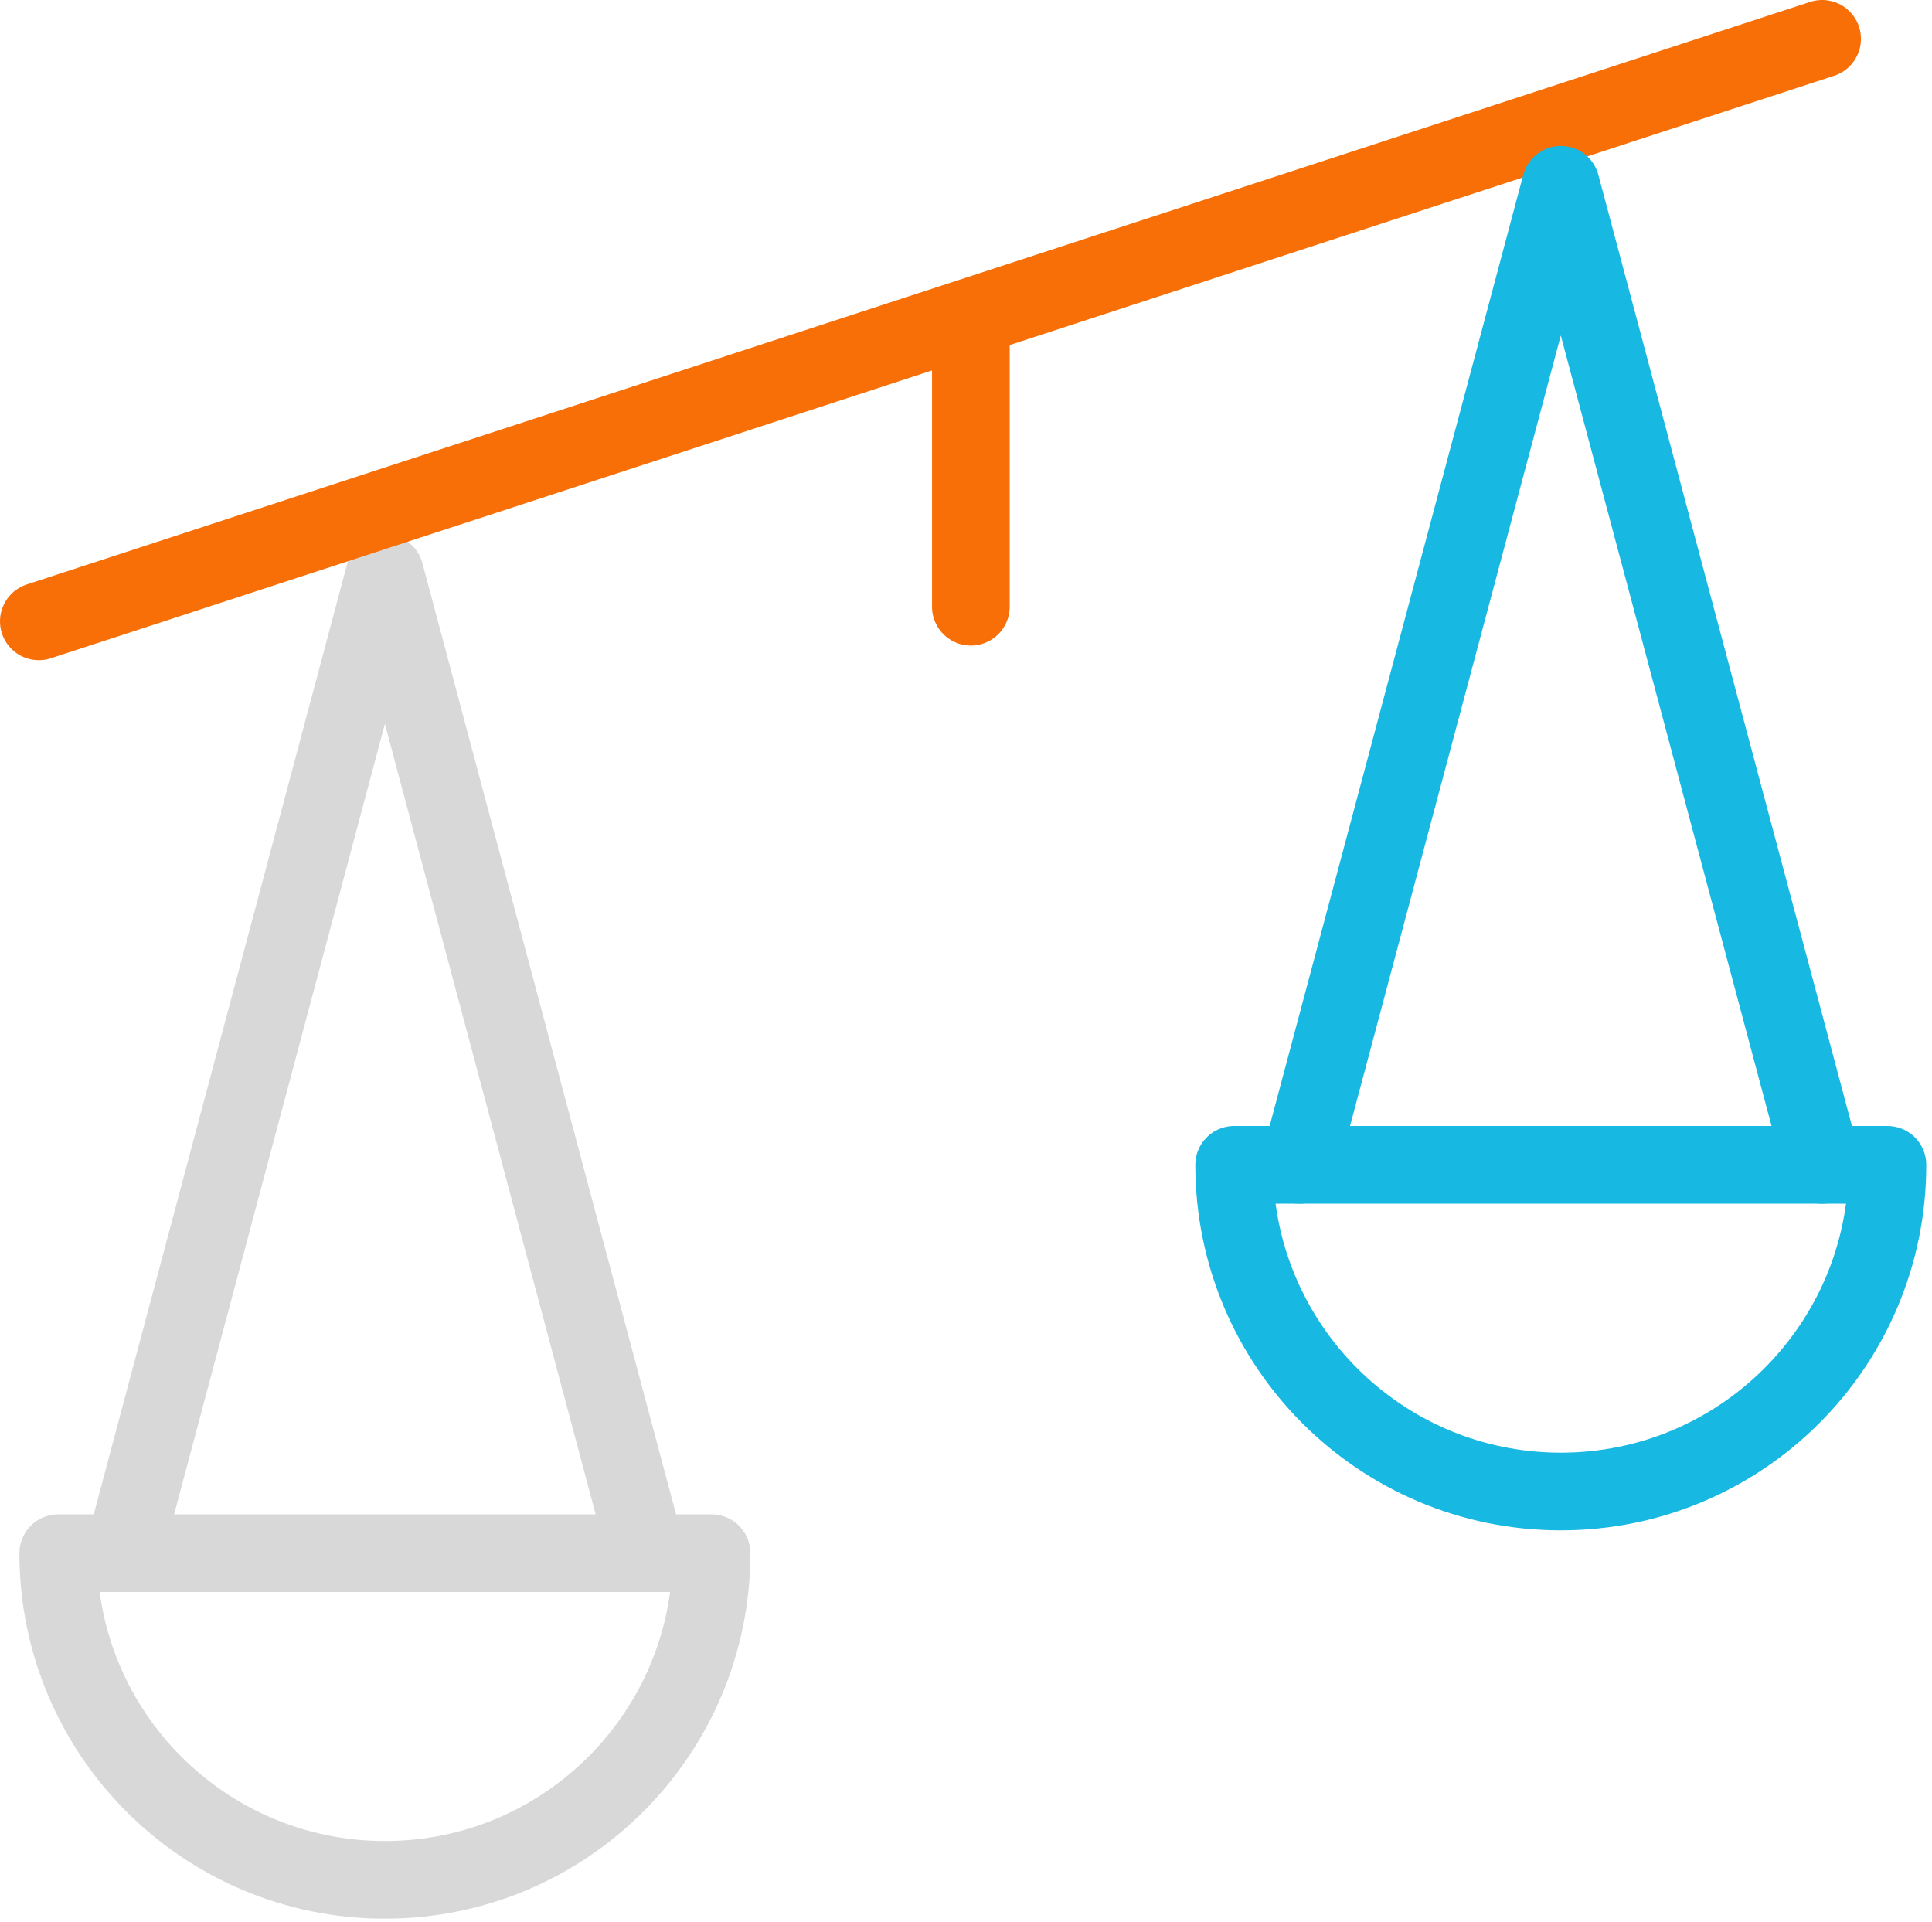 <?xml version="1.0" encoding="UTF-8" standalone="no"?>
<svg width="199px" height="198px" viewBox="0 0 199 198" version="1.1" xmlns="http://www.w3.org/2000/svg" xmlns:xlink="http://www.w3.org/1999/xlink" xmlns:sketch="http://www.bohemiancoding.com/sketch/ns">
    <!-- Generator: Sketch 3.0.1 (7597) - http://www.bohemiancoding.com/sketch -->
    <title>Best Fit</title>
    <description>Created with Sketch.</description>
    <defs></defs>
    <g id="Page-1" stroke="none" stroke-width="1" fill="none" fill-rule="evenodd" sketch:type="MSPage">
        <g id="Artboard-1" sketch:type="MSArtboardGroup" transform="translate(-2214, -2565)" stroke-linecap="round" stroke-width="8" stroke-linejoin="round">
            <g id="Homepage---Desktop" sketch:type="MSLayerGroup" transform="translate(0, -1)">
                <g id="Process" transform="translate(161, 2260)" sketch:type="MSShapeGroup">
                    <g id="Best-Fit" transform="translate(1748, 310)">
                        <g transform="translate(309, 0)">
                            <path d="M8.729,155.978 L35.645,55.033 L62.56,155.978" id="Stroke-7549" stroke="#D8D8D8"></path>
                            <path d="M-6.9271664e-09,60 L183.681,0" id="Stroke-7545" stroke="#F86F07"></path>
                            <path d="M96,31.574 L96,58.493" id="Stroke-7546" stroke="#F86F07"></path>
                            <path d="M129.85,115.978 L156.766,15.033 L183.681,115.978" id="Stroke-7547" stroke="#17B8E2"></path>
                            <path d="M69.289,155.978 C69.289,174.562 54.223,189.626 35.645,189.626 C17.063,189.626 2,174.562 2,155.978 L69.289,155.978 L69.289,155.978 Z" id="Stroke-7550" stroke="#D8D8D8"></path>
                            <path d="M156.766,149.626 C138.184,149.626 123.121,134.562 123.121,115.978 L190.41,115.978 C190.41,134.562 175.344,149.626 156.766,149.626 Z" id="Stroke-7548" stroke="#17B8E2"></path>
                        </g>
                    </g>
                </g>
            </g>
        </g>
    </g>
</svg>